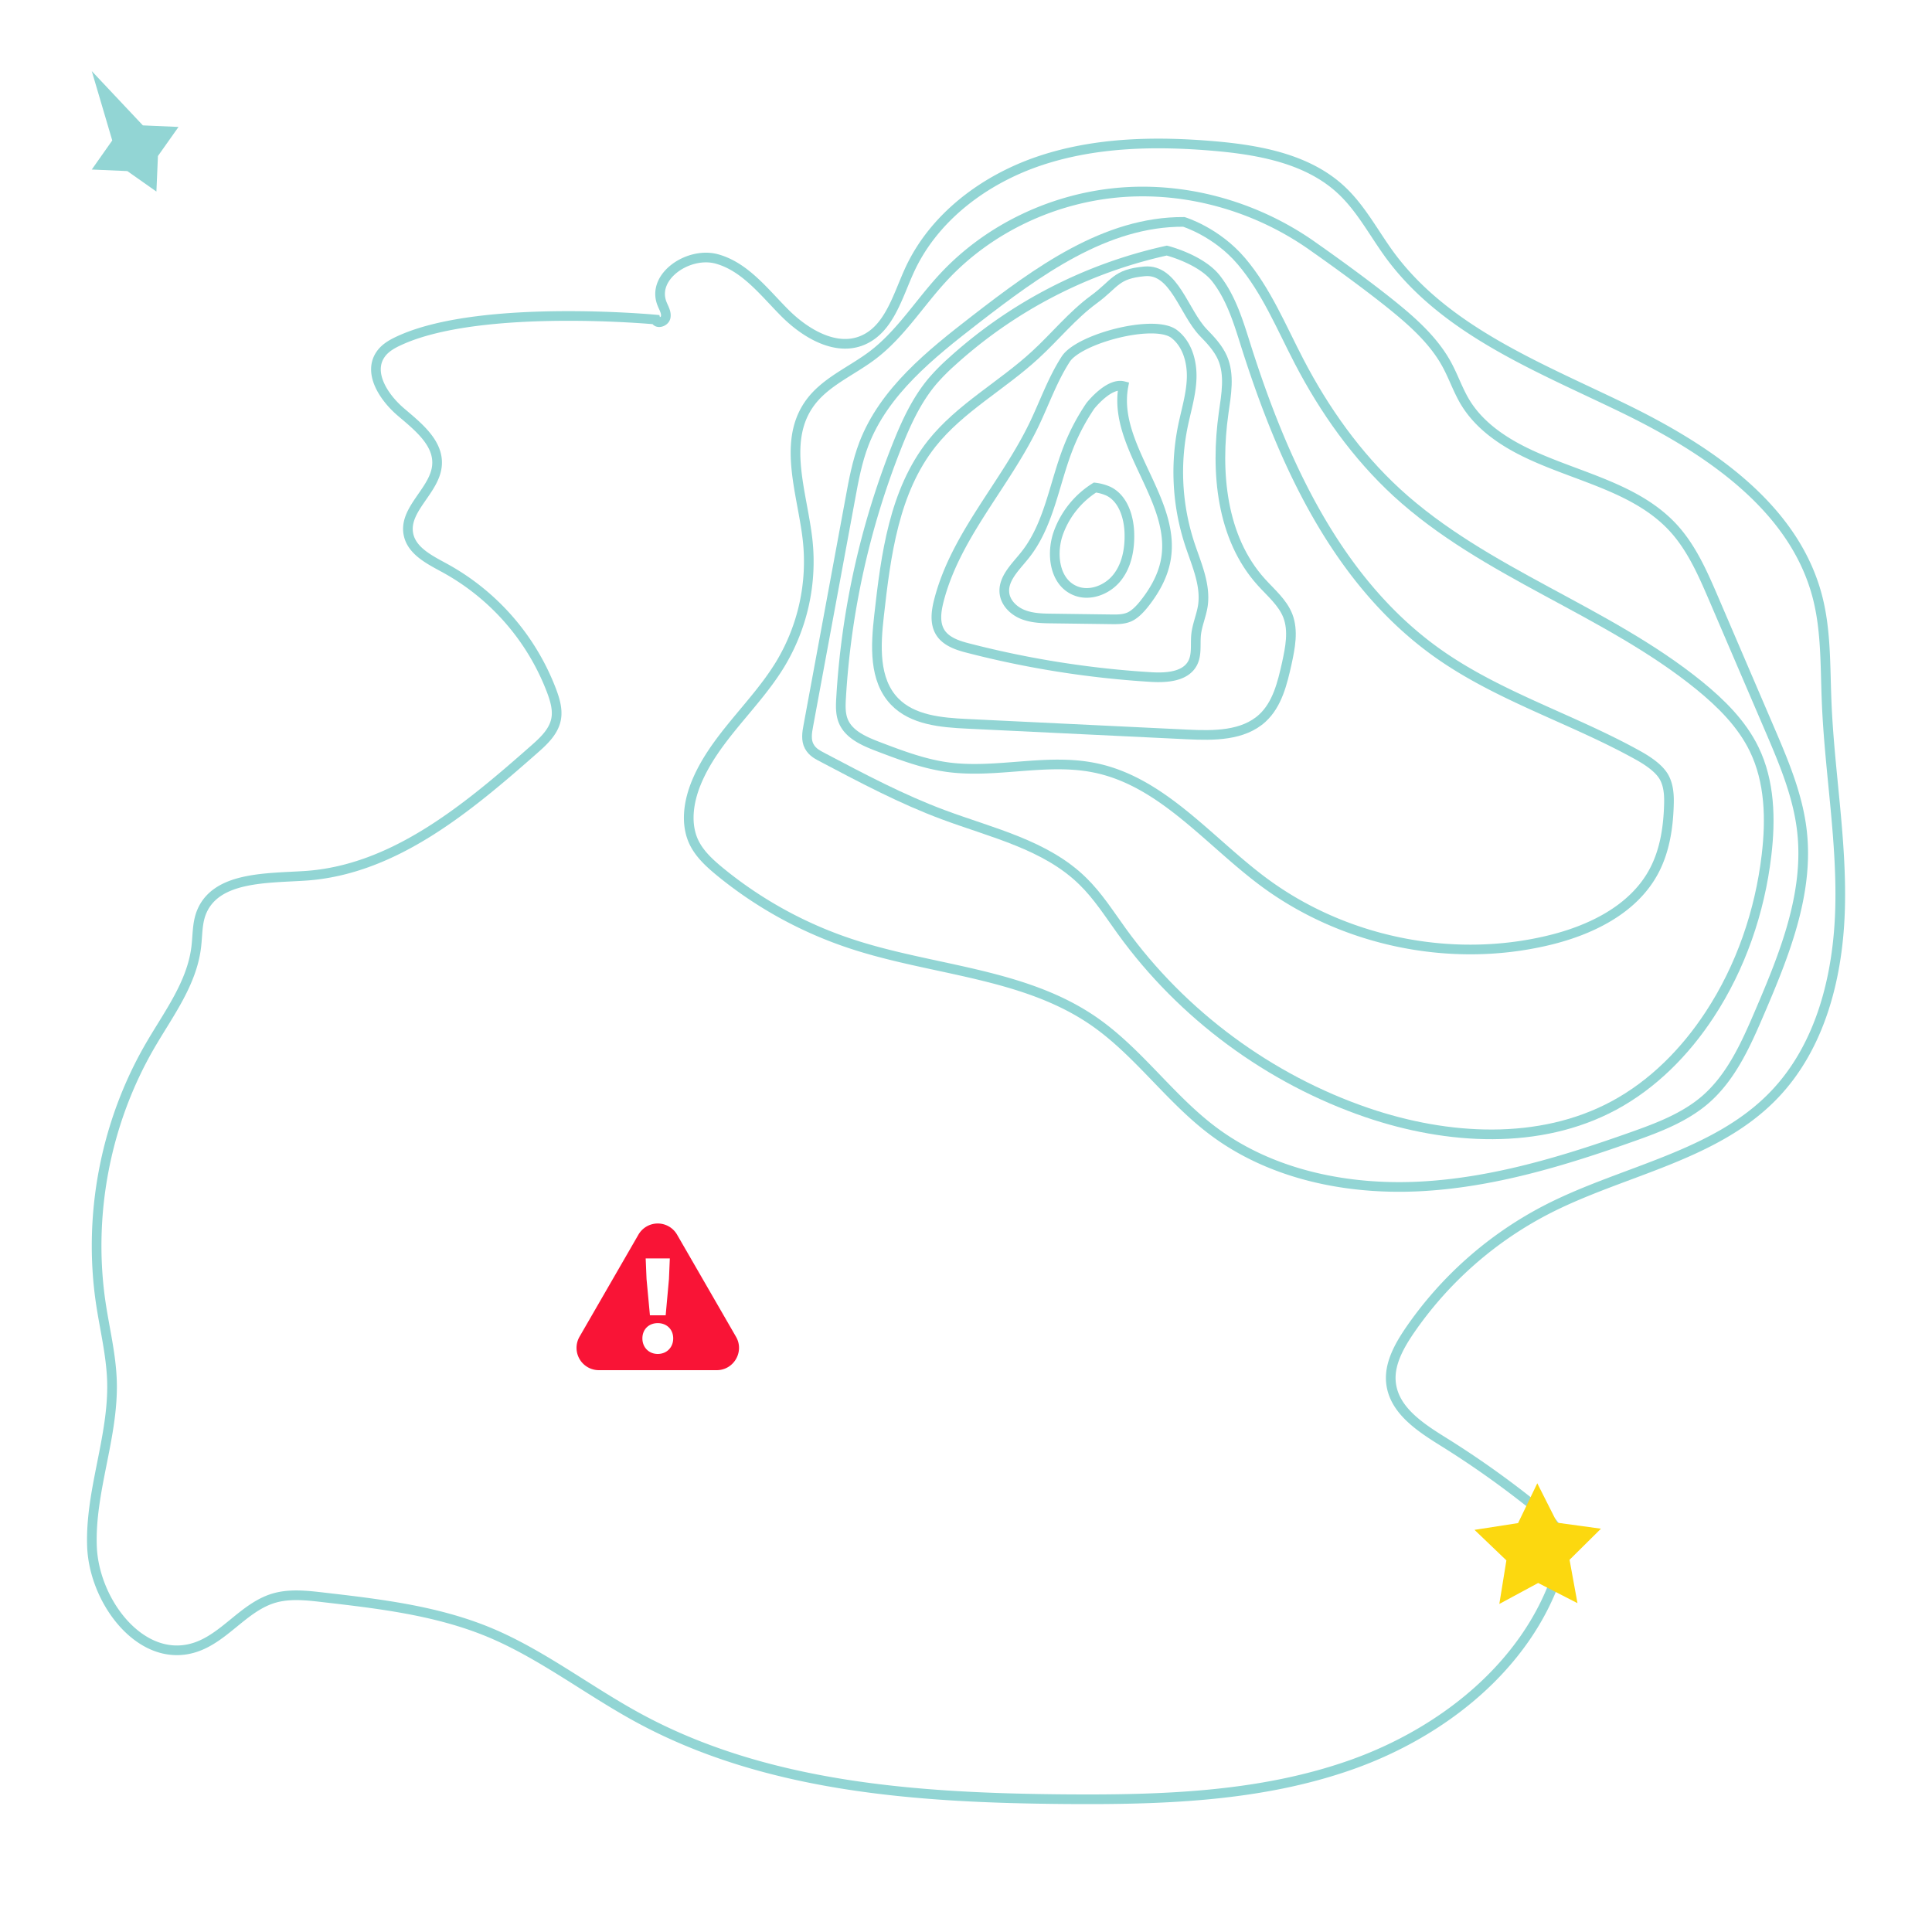 <svg id="island-map" xmlns="http://www.w3.org/2000/svg" width="2000" height="2000" viewBox="0 0 2000 2000"><title>island-map</title><g id="terrain"><path d="M416.5,351.2c-8.7,3.8-17.7,8.2-22.9,16.2-12.6,19.2,3.9,44.2,21.5,59.2s39,31.8,37.3,54.8c-1.9,26.3-34.7,45.6-29.6,71.6,3.4,17.3,21.8,26.4,37.2,34.8A243.4,243.4,0,0,1,571.1,715.4c3.5,9.4,6.5,19.6,4.5,29.4-2.6,12.9-13,22.5-22.9,31.2C483.9,836.6,408,900.3,316.5,906.6c-40.6,2.7-93.5.5-108.2,38.5-4.3,11.2-3.7,23.7-5.2,35.6-4.6,37.4-28.6,68.9-47.5,101.4-46.5,79.9-64.8,175.8-51.2,267.2,4,26.7,10.6,53.1,11.5,80.2,1.8,57.5-22.7,113.6-20.7,171.1s51,122.1,106,105c30.9-9.6,50.8-41.5,81.7-51,16.4-5,34-3.1,51.1-1.1,58.2,6.7,117.3,13.6,171.5,35.9s102.7,60.3,155.1,88.8c132.8,72.3,289.7,83,440.9,84.3,100.2.8,202.5-2.2,297-35.5S1580,1724.9,1612,1629.9c4.3-12.6,7.5-26.4,3.3-39s-14.4-21.5-24.6-29.7a963.5,963.5,0,0,0-96.5-68.7c-23.6-14.7-50.5-32.2-54.1-59.9-2.6-19.3,7.6-38,18.5-54.2a388.2,388.2,0,0,1,145.2-127.6c77.7-39.3,171.2-54,231.9-116.5,49.5-50.9,67.6-125.1,69.2-196.1s-11.2-141.4-14-212.4c-1.5-36.3-.4-73.1-9.6-108.3-24.5-93.7-114.9-153.4-202-195.6S1496.5,342.3,1439,264.4c-16.6-22.6-29.7-48.1-50.1-67.3-34.5-32.5-84.6-41.8-131.9-45.9-60.4-5.2-122.5-4.1-180.1,15.1S966.6,224.8,941.4,280c-12.4,27.2-21.1,60.9-48.7,72.4s-59.1-7.2-80.4-28.6-41-47.6-70.1-55.7-67.9,17.8-57,46c1.8,4.7,4.9,9.3,3.9,14.3s-9.3,7.3-10.5,2.4C678.6,330.8,501.7,314.2,416.5,351.2Z" fill="none" stroke="#92d5d4" stroke-miterlimit="10" stroke-width="10"/><path d="M1361.2,256.5c-57.1-41.2-128.7-62.6-198.9-57.5S1023.7,235.9,976,287.7c-24.4,26.4-43.8,58-72.4,79.8-22.6,17.2-50.9,28.3-66.7,51.9-26.8,39.8-6,92.5-.8,140.2A205.6,205.6,0,0,1,808,687.1c-26.1,43.2-68,76.5-87.2,123.2-8,19.5-11.5,42.4-2.5,61.5,5.8,12.1,16,21.5,26.4,30.1a424,424,0,0,0,137.5,75.5c83.5,27.4,177.3,29.7,249.7,79.5,45.9,31.6,78.3,79.3,122.7,113,60.3,45.8,139.2,62.1,214.8,58.3s149.2-26.2,220.5-51.5c26.8-9.5,53.9-19.8,75.4-38.3,27.1-23.5,42.2-57.6,56.3-90.5,25.6-59.7,51.1-122.9,43.8-187.4-4.2-37.3-19.2-72.4-34-106.9q-28.8-67.1-57.5-134c-11.1-25.8-22.6-52.2-41.5-72.9-38-41.5-97.8-52.5-148.8-76.3-26.2-12.2-51.5-28.9-66.6-53.6-7.8-12.8-12.5-27.3-19.8-40.4-10.6-19.1-26.2-35-42.7-49.3C1421.5,298.6,1361.2,256.5,1361.2,256.5Z" fill="none" stroke="#92d5d4" stroke-miterlimit="10" stroke-width="10"/><path d="M1225.5,229.7c-81.1-.5-151.9,51.6-216,101.2-46.1,35.7-94.3,74.2-115.2,128.6-7,18.3-10.6,37.6-14.1,56.9L836.8,751.1c-1.4,7.2-2.6,15.1.9,21.5s8.9,8.8,14.5,11.8c40.6,21.4,81.3,43,124.3,59,50.4,18.8,106,31.1,144.4,68.8,15.7,15.3,27.5,34,40.3,51.7,62.7,86.8,152.9,153.4,254.3,188,82.9,28.2,178.2,34,255.3-7.5,40.4-21.8,73.7-55.5,98.9-93.9,32.4-49.3,52.1-106.7,59-165.3,4.4-37.1,3.5-76.2-12.9-109.8-12.8-26.3-34.2-47.4-56.9-65.9-96.3-78.1-221.6-115.8-313-199.7-41.6-38.3-74.9-85.3-101-135.5-18.5-35.5-33.9-73.4-59.8-103.9S1225.5,229.7,1225.5,229.7Z" fill="none" stroke="#92d5d4" stroke-miterlimit="10" stroke-width="10"/><path d="M1207.9,259.4A486.5,486.5,0,0,0,985.4,374.3a214,214,0,0,0-20.1,20.3c-16.6,19.7-27.5,43.6-37,67.6a839.3,839.3,0,0,0-57.6,260.2c-.5,8.1-.8,16.6,2.3,24.1,5.8,14,21.4,20.7,35.6,26.2,23.4,8.9,47,17.9,71.9,21.4,50.7,7,102.9-9.6,153.1.8,69.4,14.3,117.3,75.5,174.2,117.9,82.8,61.6,193.2,84.6,293.7,61,44.1-10.3,89.1-31.8,110.5-71.7,11-20.5,14.8-44.1,15.6-67.3.4-10.2.1-20.8-4.7-29.8s-15.8-16.6-25.8-22.3c-68.5-38.4-145.5-61.4-209.4-106.9-103.4-73.7-159.4-196.5-197.8-317.5-7.7-24.4-15.2-49.6-30.9-69.8S1207.9,259.4,1207.9,259.4Z" fill="none" stroke="#92d5d4" stroke-miterlimit="10" stroke-width="10"/><path d="M1132.2,310.1c-22.4,16.5-40,38.5-60.5,57.3-34.6,31.9-77.7,54.8-107,91.6C925.5,508.4,917,574.6,910,637.2c-3.5,31-5.6,66.4,16,88.9,18.7,19.4,48.3,21.9,75.2,23.2l228,11c27.2,1.3,57.5,1.5,77.6-16.9,15.5-14.3,20.7-36.2,25.3-56.7,3.5-16.2,7-33.6,1.1-49.1-5.4-13.9-17.5-23.9-27.5-35-41.4-45.8-47.6-113.9-39-175.1,2.7-19.1,6.5-39.4-1.2-57.1-4.5-10.1-12.2-18.3-19.9-26.2-20.2-21.1-30.1-66-60.6-63.3S1154.7,293.7,1132.2,310.1Z" fill="none" stroke="#92d5d4" stroke-miterlimit="10" stroke-width="10"/><path d="M1103.3,371.7c-13.8,21.3-22.1,45.5-33.1,68.3-30.1,62.3-81.2,114.8-98.3,181.8-2.8,10.9-4.5,23.3,1.5,32.9s18.3,13.6,29.5,16.4a997.3,997.3,0,0,0,189,29.8c15.9.9,35.3-.4,42.7-14.5,4.6-8.8,2.6-19.4,3.6-29.3s5.4-19.8,7-30c3.2-21.9-6.8-43.3-13.7-64.3a238.7,238.7,0,0,1-7-121.5c3.4-16.6,8.6-33,9.1-50s-4.6-35.2-18-45.5C1195.1,329.9,1117.1,350.5,1103.3,371.7Z" fill="none" stroke="#92d5d4" stroke-miterlimit="10" stroke-width="10"/><path d="M1128.7,420.2a219,219,0,0,0-22.6,42.8c-15,37.9-20,81-45.8,112.6-9.6,11.9-22.7,24.2-20.4,39.3,1.6,10,10.1,17.9,19.7,21.5s19.9,3.8,30.1,3.9l60.5.8c6.2.1,12.6.1,18.3-2.2s11.1-7.8,15.4-13.1c11-13.7,20-29.4,23-46.7,10.8-61.8-55.6-117.9-43.9-179.4C1147.8,395.8,1128.7,420.2,1128.7,420.2Z" fill="none" stroke="#92d5d4" stroke-miterlimit="10" stroke-width="10"/><path d="M1133.5,504.7a92.7,92.7,0,0,0-37.5,46c-8.1,21.4-4.9,50.8,16,60.3,15,7,33.8.1,44.2-12.8s13.5-30.3,12.9-46.9-6.6-35.5-21.7-42.8A48.5,48.5,0,0,0,1133.5,504.7Z" fill="none" stroke="#92d5d4" stroke-miterlimit="10" stroke-width="10"/></g><polygon id="compass" points="147.9 129.8 184.8 131.4 163.5 161.5 161.9 198.3 131.8 177.1 95 175.5 116.2 145.4 95 73.6 147.9 129.8" fill="#92d5d4"/><polygon id="hq" points="1612 1576.3 1657.3 1582.5 1624.8 1614.7 1633 1659.6 1592.3 1638.7 1552.1 1660.4 1559.4 1615.3 1526.4 1583.7 1571.5 1576.7 1591.4 1535.5 1612 1576.3" fill="#fcd80f"/><path d="M761.9,1383.8l-61-105.7a23.1,23.1,0,0,0-40,0l-61,105.7a23.1,23.1,0,0,0,20,34.6h122C759.7,1418.4,770.8,1399.1,761.9,1383.8Zm-68.5-81.1-.9,21.4-3.4,37.5H672.8l-3.5-37.5-.9-21.4Zm-12.5,98.9c-9.2,0-15.9-6.8-15.9-16.1s6.6-15.8,15.9-15.8,16,6.5,16,15.8S690.2,1401.6,680.9,1401.6Z" fill="#f91436"/></svg>